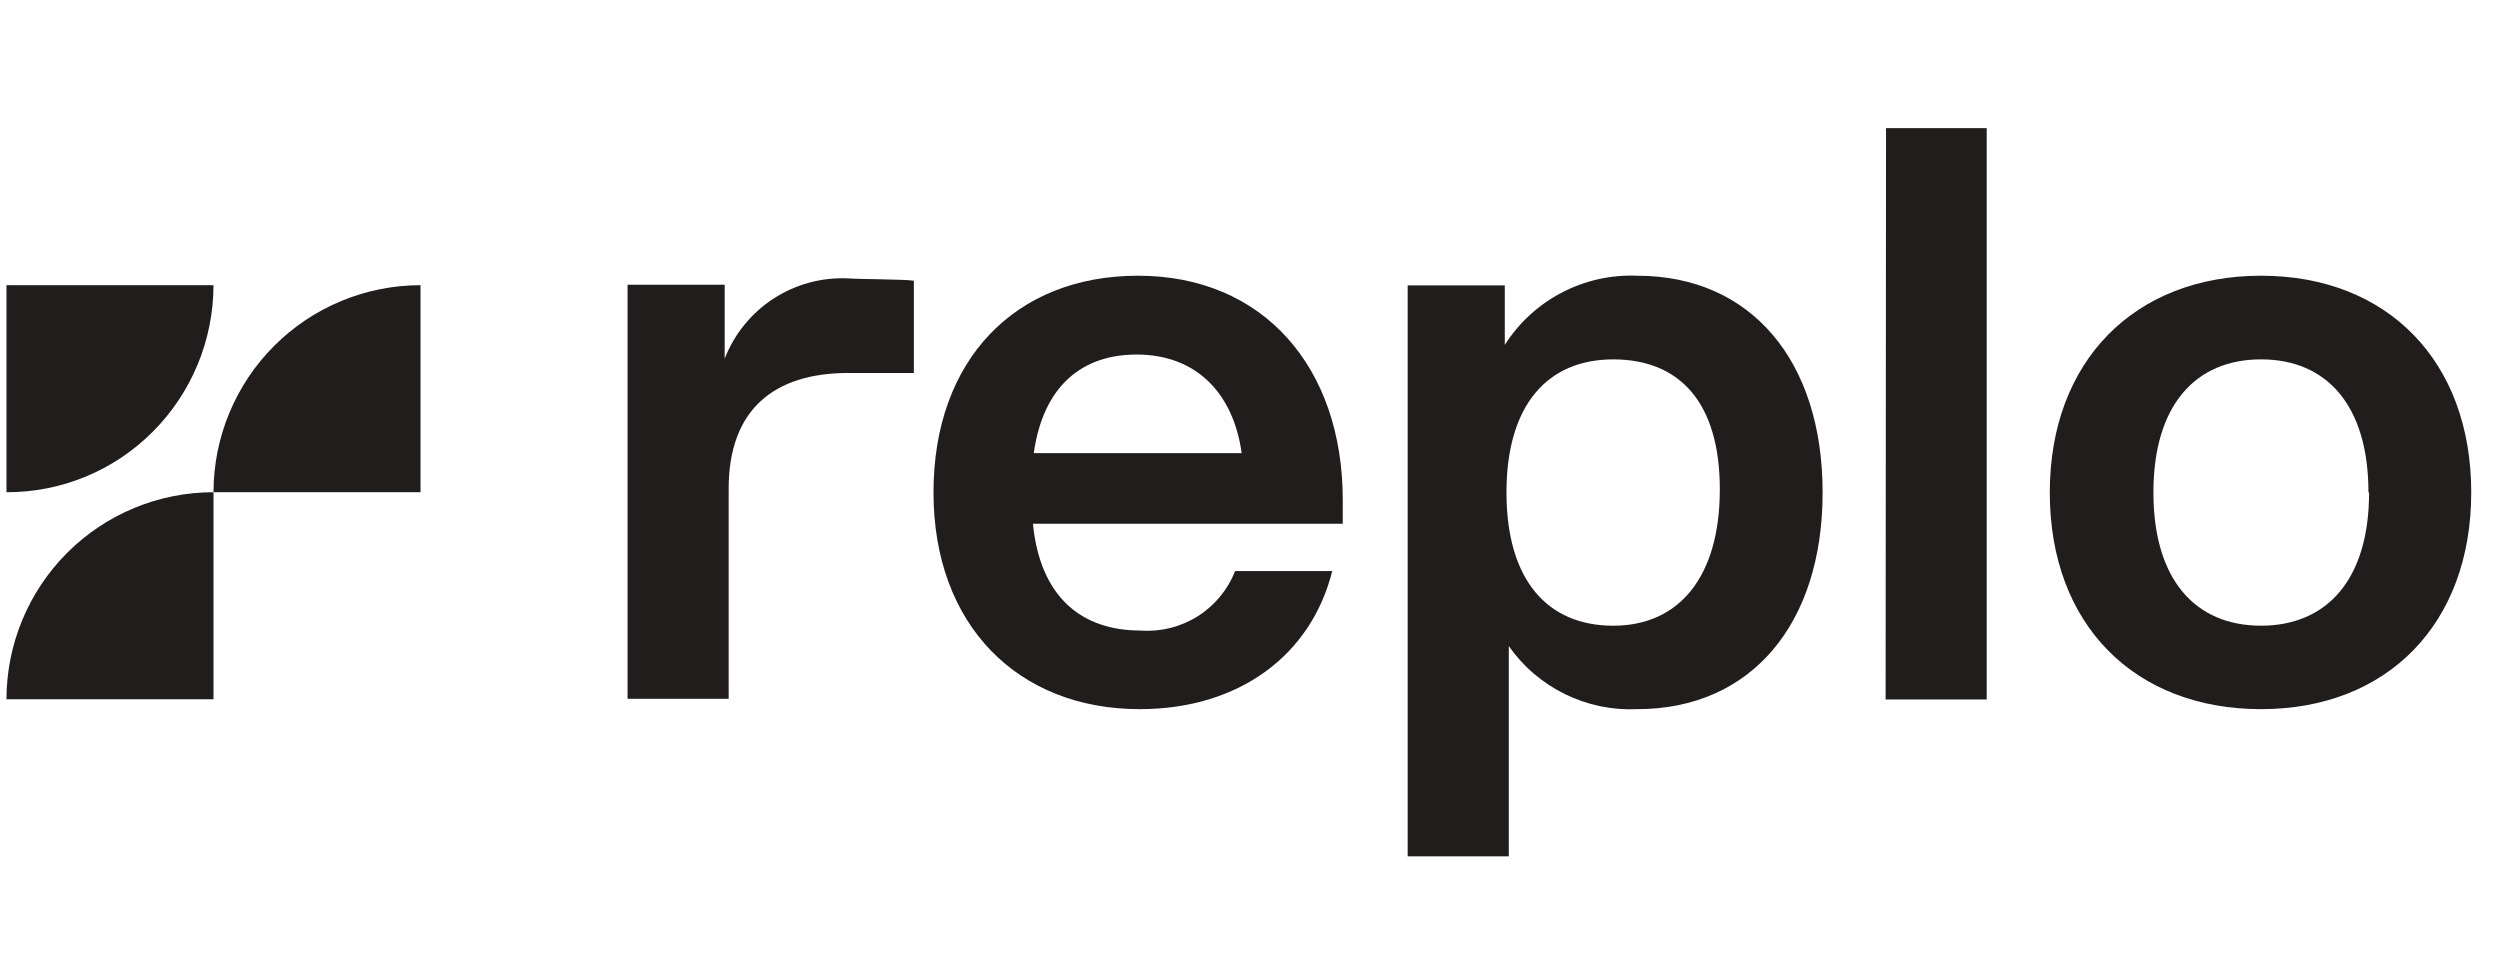 <svg viewBox="0 0 386 150" fill="none" xmlns="http://www.w3.org/2000/svg">
<path d="M1 107.964H32.964V76C28.766 75.999 24.61 76.824 20.732 78.43C16.855 80.036 13.332 82.391 10.367 85.359C4.373 91.358 1.005 99.487 1 107.964Z" fill="#211D1D"/>
<path d="M1 75.999V44.035H32.964C32.952 52.517 29.584 60.648 23.597 66.651C20.634 69.626 17.112 71.985 13.233 73.589C9.355 75.194 5.197 76.013 1 75.999Z" fill="#211D1D"/>
<path d="M32.965 75.999H64.929V44.035C56.456 44.035 48.33 47.402 42.337 53.395C36.343 59.389 32.972 67.519 32.965 75.999Z" fill="#211D1D"/>
<path d="M141.099 43.342V57.589H130.974C119.452 57.589 112.507 63.301 112.507 75.44V107.895H96.895V43.958H111.89V55.382C113.369 51.576 116.007 48.331 119.432 46.106C122.857 43.881 126.894 42.789 130.974 42.984C132.466 43.114 139.736 43.114 141.099 43.342Z" fill="#211D1D"/>
<path d="M207.321 80.867H159.482C160.618 92.259 167.044 97.354 176.099 97.354C179.195 97.583 182.283 96.814 184.911 95.162C187.539 93.509 189.569 91.059 190.704 88.169H205.698C202.453 101.152 191.32 109.493 175.969 109.493C157.145 109.493 144.131 96.51 144.131 76.031C144.131 55.552 156.756 42.57 175.71 42.57C195.183 42.57 207.321 56.85 207.321 77.167V80.867ZM159.612 69.962H191.71C190.477 60.94 184.894 54.741 175.482 54.741C167.206 54.741 161.105 59.447 159.612 69.962Z" fill="#211D1D"/>
<path d="M281.412 76.033C281.412 96.35 270.377 109.494 252.787 109.494C248.929 109.671 245.089 108.871 241.623 107.169C238.156 105.467 235.175 102.918 232.957 99.757V132.213H217.346V44.065H232.34V53.249C234.514 49.834 237.547 47.051 241.136 45.177C244.724 43.303 248.742 42.404 252.787 42.572C270.377 42.572 281.412 55.716 281.412 76.033ZM265.541 75.546C265.541 62.045 259.245 55.489 249.087 55.489C238.928 55.489 232.6 62.531 232.6 76.033C232.6 89.534 238.896 96.61 249.087 96.61C259.277 96.61 265.541 89.047 265.541 75.546Z" fill="#211D1D"/>
<path d="M291.203 19.786H306.749V107.999H291.139L291.203 19.786Z" fill="#211D1D"/>
<path d="M316.487 76.031C316.487 55.714 329.631 42.57 349.104 42.57C368.577 42.57 381.56 55.714 381.56 76.031C381.56 96.348 368.577 109.493 349.104 109.493C329.631 109.493 316.487 96.51 316.487 76.031ZM365.689 76.031C365.689 62.53 359.198 55.487 349.104 55.487C339.011 55.487 332.487 62.53 332.487 76.031C332.487 89.532 338.979 96.608 349.104 96.608C359.23 96.608 365.787 89.532 365.787 76.031H365.689Z" fill="#211D1D"/>
</svg>

